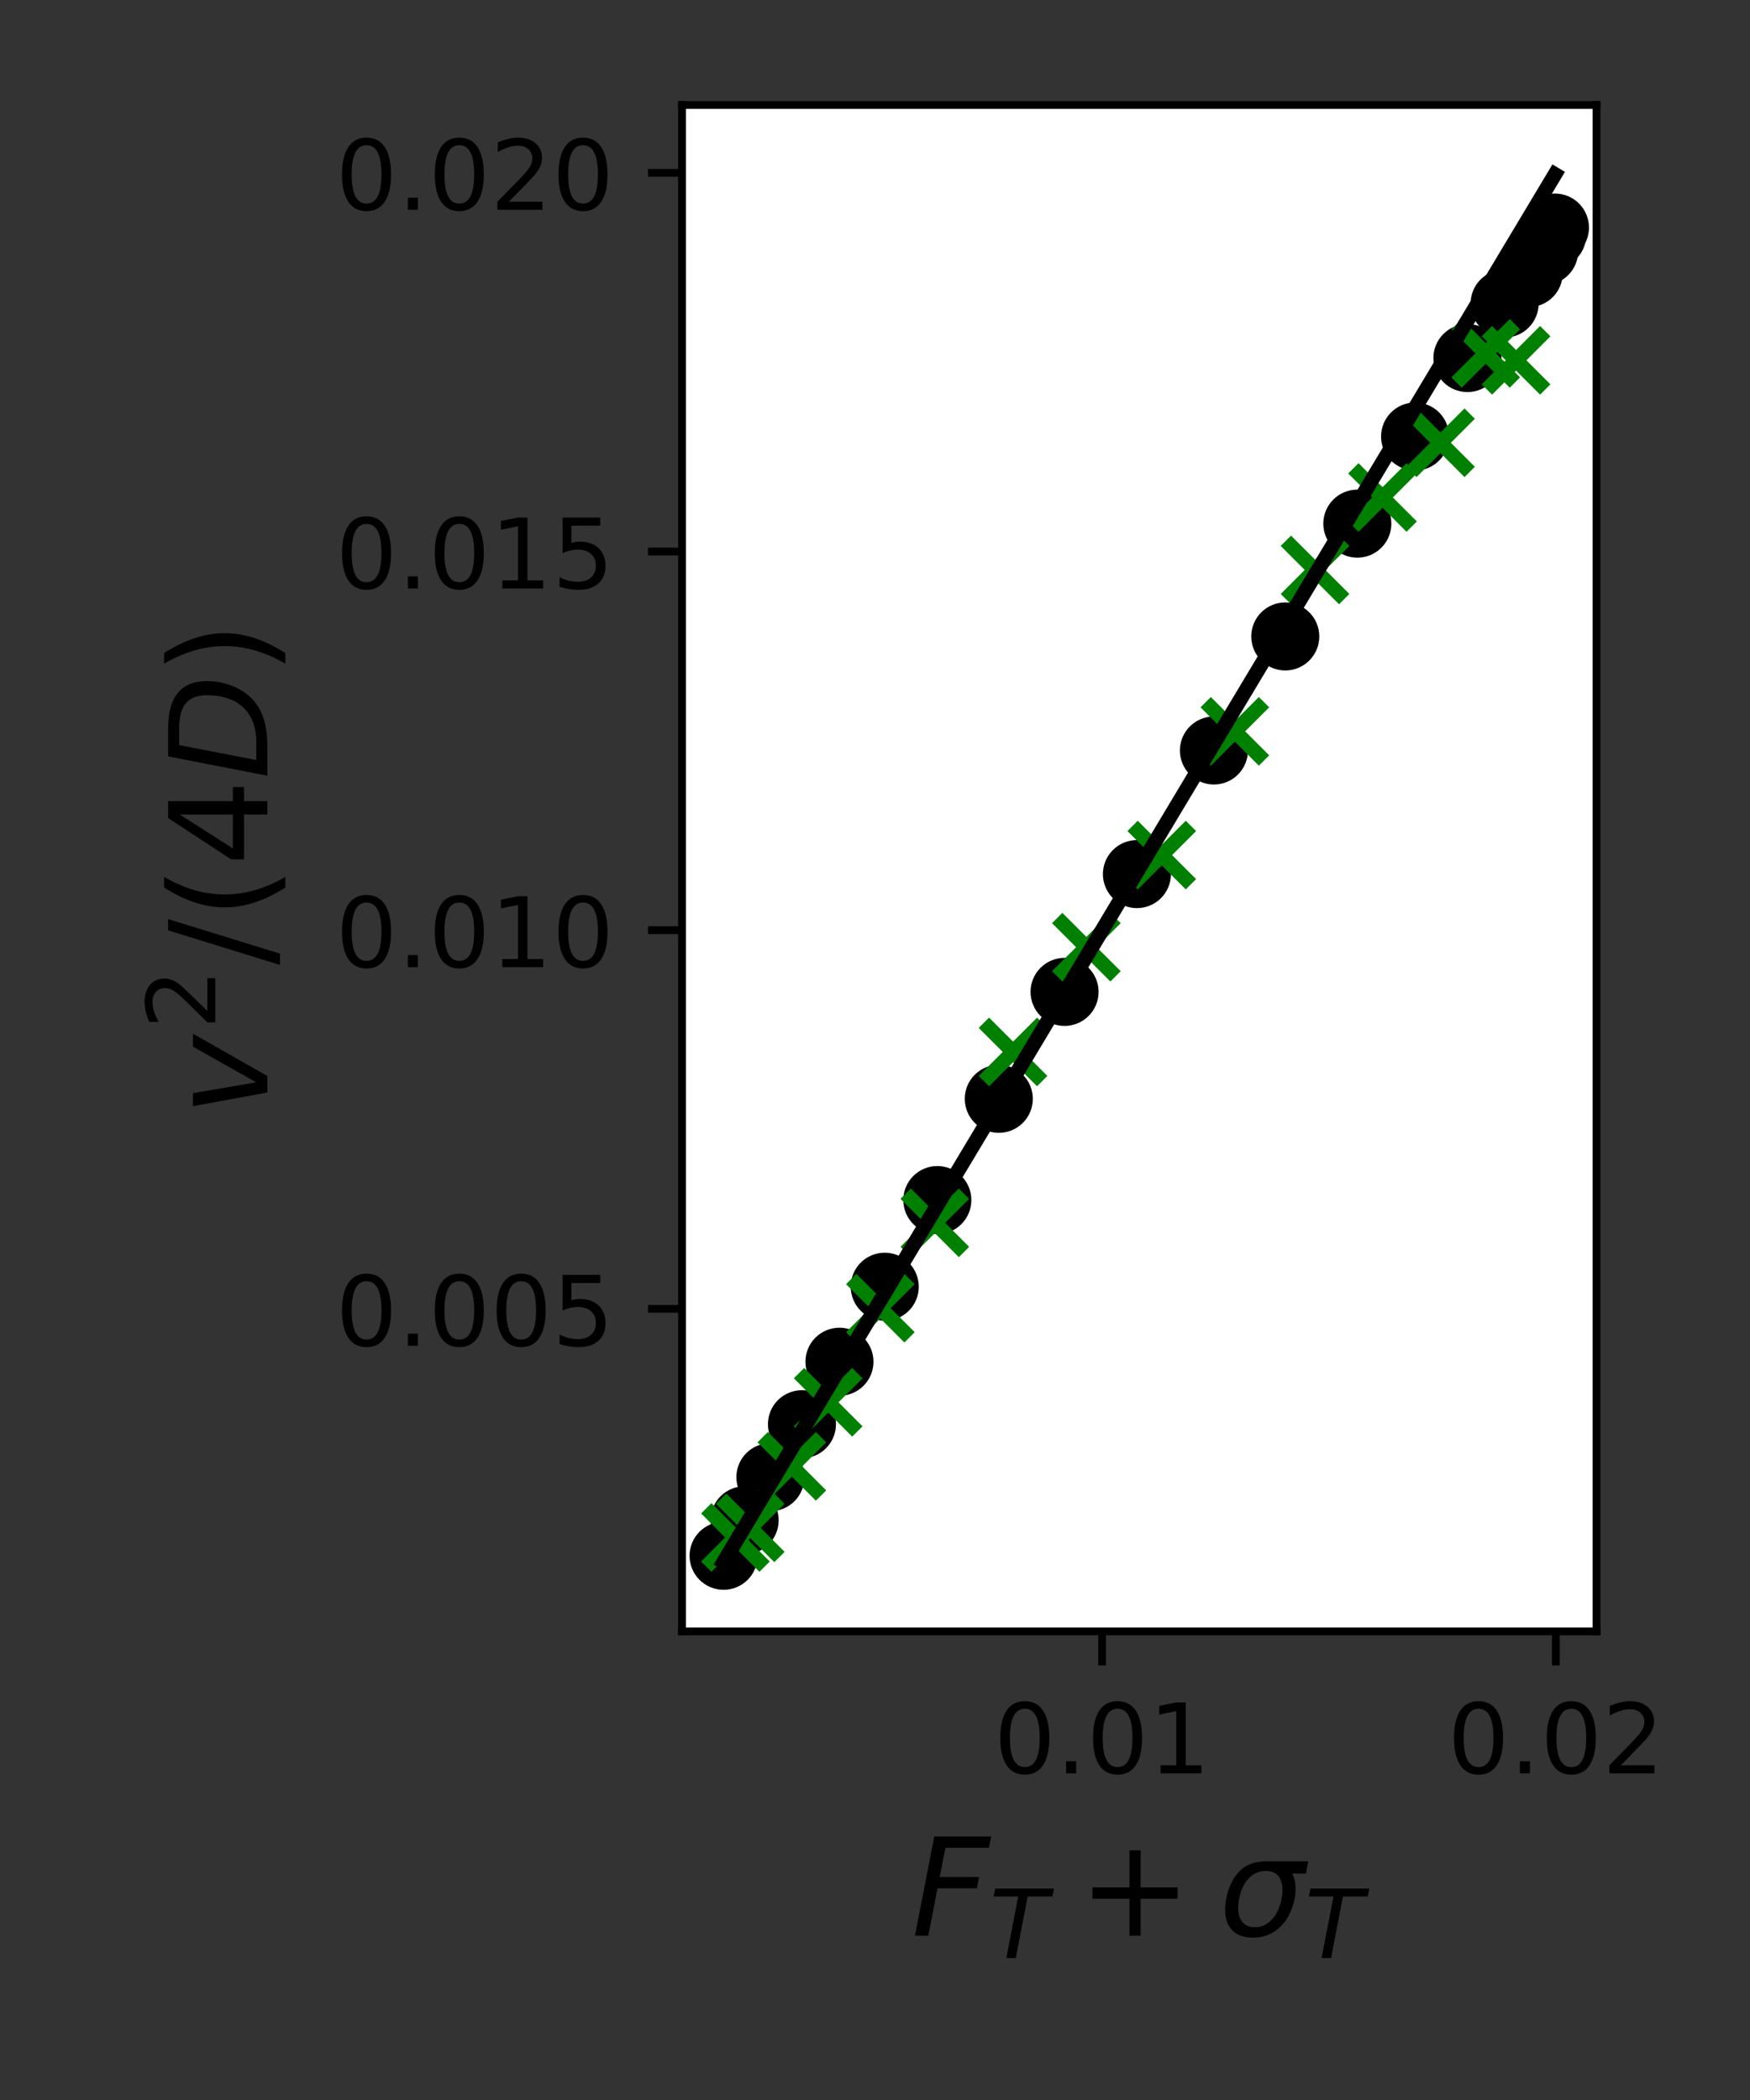 <?xml version="1.0" encoding="utf-8" standalone="no"?>
<!DOCTYPE svg PUBLIC "-//W3C//DTD SVG 1.1//EN"
  "http://www.w3.org/Graphics/SVG/1.1/DTD/svg11.dtd">
<!-- Created with matplotlib (https://matplotlib.org/) -->
<svg height="216pt" version="1.1" viewBox="0 0 180 216" width="180pt" xmlns="http://www.w3.org/2000/svg" xmlns:xlink="http://www.w3.org/1999/xlink">
 <rect x="0" y="0" width="180" height="216" fill="#333333" stroke="none"/>
 <defs>
  <style type="text/css">*{stroke-linecap:butt;stroke-linejoin:round;}</style>
 </defs>
 <g id="figure_1">
  <g id="patch_1">
   <path d="M 0 216 
L 180 216 
L 180 0 
L 0 0 
z
" style="fill:none;"/>
  </g>
  <g id="axes_1">
   <g id="patch_2">
    <path d="M 70.15 167.8 
L 164.214 167.8 
L 164.214 10.8 
L 70.15 10.8 
z
" style="fill:#ffffff;"/>
   </g>
   <g id="PathCollection_1">
    <defs>
     <path d="M 0 3 
C 0.796 3 1.559 2.684 2.121 2.121 
C 2.684 1.559 3 0.796 3 0 
C 3 -0.796 2.684 -1.559 2.121 -2.121 
C 1.559 -2.684 0.796 -3 0 -3 
C -0.796 -3 -1.559 -2.684 -2.121 -2.121 
C -2.684 -1.559 -3 -0.796 -3 0 
C -3 0.796 -2.684 1.559 -2.121 2.121 
C -1.559 2.684 -0.796 3 0 3 
z
" id="m3f4ba3e24f" style="stroke:#000000;"/>
    </defs>
    <g clip-path="url(#p7fafab4c00)">
     <use style="stroke:#000000;" x="159.938" xlink:href="#m3f4ba3e24f" y="23.407"/>
     <use style="stroke:#000000;" x="159.659" xlink:href="#m3f4ba3e24f" y="24.15"/>
     <use style="stroke:#000000;" x="158.829" xlink:href="#m3f4ba3e24f" y="25.821"/>
     <use style="stroke:#000000;" x="157.24" xlink:href="#m3f4ba3e24f" y="28.087"/>
     <use style="stroke:#000000;" x="154.762" xlink:href="#m3f4ba3e24f" y="31.22"/>
     <use style="stroke:#000000;" x="150.934" xlink:href="#m3f4ba3e24f" y="36.829"/>
     <use style="stroke:#000000;" x="145.551" xlink:href="#m3f4ba3e24f" y="44.9"/>
     <use style="stroke:#000000;" x="139.611" xlink:href="#m3f4ba3e24f" y="53.861"/>
     <use style="stroke:#000000;" x="132.2" xlink:href="#m3f4ba3e24f" y="65.463"/>
     <use style="stroke:#000000;" x="124.86" xlink:href="#m3f4ba3e24f" y="77.194"/>
     <use style="stroke:#000000;" x="116.941" xlink:href="#m3f4ba3e24f" y="89.907"/>
     <use style="stroke:#000000;" x="109.498" xlink:href="#m3f4ba3e24f" y="102.023"/>
     <use style="stroke:#000000;" x="102.733" xlink:href="#m3f4ba3e24f" y="113.022"/>
     <use style="stroke:#000000;" x="96.412" xlink:href="#m3f4ba3e24f" y="123.435"/>
     <use style="stroke:#000000;" x="91.003" xlink:href="#m3f4ba3e24f" y="132.349"/>
     <use style="stroke:#000000;" x="86.345" xlink:href="#m3f4ba3e24f" y="140.063"/>
     <use style="stroke:#000000;" x="82.486" xlink:href="#m3f4ba3e24f" y="146.491"/>
     <use style="stroke:#000000;" x="79.242" xlink:href="#m3f4ba3e24f" y="151.937"/>
     <use style="stroke:#000000;" x="76.591" xlink:href="#m3f4ba3e24f" y="156.373"/>
     <use style="stroke:#000000;" x="74.426" xlink:href="#m3f4ba3e24f" y="160.024"/>
    </g>
   </g>
   <g id="PathCollection_2">
    <defs>
     <path d="M -3 3 
L 3 -3 
M -3 -3 
L 3 3 
" id="m9cadd79b80" style="stroke:#008000;stroke-width:1.5;"/>
    </defs>
    <g clip-path="url(#p7fafab4c00)">
     <use style="fill:#008000;stroke:#008000;stroke-width:1.5;" x="155.941" xlink:href="#m9cadd79b80" y="37.061"/>
     <use style="fill:#008000;stroke:#008000;stroke-width:1.5;" x="152.818" xlink:href="#m9cadd79b80" y="36.347"/>
     <use style="fill:#008000;stroke:#008000;stroke-width:1.5;" x="148.167" xlink:href="#m9cadd79b80" y="45.542"/>
     <use style="fill:#008000;stroke:#008000;stroke-width:1.5;" x="142.202" xlink:href="#m9cadd79b80" y="51.169"/>
     <use style="fill:#008000;stroke:#008000;stroke-width:1.5;" x="135.261" xlink:href="#m9cadd79b80" y="58.623"/>
     <use style="fill:#008000;stroke:#008000;stroke-width:1.5;" x="127.013" xlink:href="#m9cadd79b80" y="75.224"/>
     <use style="fill:#008000;stroke:#008000;stroke-width:1.5;" x="119.496" xlink:href="#m9cadd79b80" y="87.951"/>
     <use style="fill:#008000;stroke:#008000;stroke-width:1.5;" x="111.742" xlink:href="#m9cadd79b80" y="97.424"/>
     <use style="fill:#008000;stroke:#008000;stroke-width:1.5;" x="104.2" xlink:href="#m9cadd79b80" y="108.199"/>
     <use style="fill:#008000;stroke:#008000;stroke-width:1.5;" x="96.152" xlink:href="#m9cadd79b80" y="125.777"/>
     <use style="fill:#008000;stroke:#008000;stroke-width:1.5;" x="90.553" xlink:href="#m9cadd79b80" y="134.557"/>
     <use style="fill:#008000;stroke:#008000;stroke-width:1.5;" x="85.185" xlink:href="#m9cadd79b80" y="144.236"/>
     <use style="fill:#008000;stroke:#008000;stroke-width:1.5;" x="81.45" xlink:href="#m9cadd79b80" y="150.825"/>
     <use style="fill:#008000;stroke:#008000;stroke-width:1.5;" x="77.174" xlink:href="#m9cadd79b80" y="157.149"/>
     <use style="fill:#008000;stroke:#008000;stroke-width:1.5;" x="75.644" xlink:href="#m9cadd79b80" y="158.141"/>
    </g>
   </g>
   <g id="matplotlib.axis_1">
    <g id="xtick_1">
     <g id="line2d_1">
      <defs>
       <path d="M 0 0 
L 0 3.5 
" id="m940af459c7" style="stroke:#000000;stroke-width:0.8;"/>
      </defs>
      <g>
       <use style="stroke:#000000;stroke-width:0.8;" x="113.362" xlink:href="#m940af459c7" y="167.8"/>
      </g>
     </g>
     <g id="text_1">
      <!-- 0.01 -->
      <g transform="translate(102.229 182.398)scale(0.1 -0.1)">
       <defs>
        <path d="M 31.781 66.406 
Q 24.172 66.406 20.328 58.906 
Q 16.5 51.422 16.5 36.375 
Q 16.5 21.391 20.328 13.891 
Q 24.172 6.391 31.781 6.391 
Q 39.453 6.391 43.281 13.891 
Q 47.125 21.391 47.125 36.375 
Q 47.125 51.422 43.281 58.906 
Q 39.453 66.406 31.781 66.406 
z
M 31.781 74.219 
Q 44.047 74.219 50.516 64.516 
Q 56.984 54.828 56.984 36.375 
Q 56.984 17.969 50.516 8.266 
Q 44.047 -1.422 31.781 -1.422 
Q 19.531 -1.422 13.062 8.266 
Q 6.594 17.969 6.594 36.375 
Q 6.594 54.828 13.062 64.516 
Q 19.531 74.219 31.781 74.219 
z
" id="DejaVuSans-48"/>
        <path d="M 10.688 12.406 
L 21 12.406 
L 21 0 
L 10.688 0 
z
" id="DejaVuSans-46"/>
        <path d="M 12.406 8.297 
L 28.516 8.297 
L 28.516 63.922 
L 10.984 60.406 
L 10.984 69.391 
L 28.422 72.906 
L 38.281 72.906 
L 38.281 8.297 
L 54.391 8.297 
L 54.391 0 
L 12.406 0 
z
" id="DejaVuSans-49"/>
       </defs>
       <use xlink:href="#DejaVuSans-48"/>
       <use x="63.623" xlink:href="#DejaVuSans-46"/>
       <use x="95.41" xlink:href="#DejaVuSans-48"/>
       <use x="159.033" xlink:href="#DejaVuSans-49"/>
      </g>
     </g>
    </g>
    <g id="xtick_2">
     <g id="line2d_2">
      <g>
       <use style="stroke:#000000;stroke-width:0.8;" x="160.032" xlink:href="#m940af459c7" y="167.8"/>
      </g>
     </g>
     <g id="text_2">
      <!-- 0.02 -->
      <g transform="translate(148.899 182.398)scale(0.1 -0.1)">
       <defs>
        <path d="M 19.188 8.297 
L 53.609 8.297 
L 53.609 0 
L 7.328 0 
L 7.328 8.297 
Q 12.938 14.109 22.625 23.891 
Q 32.328 33.688 34.812 36.531 
Q 39.547 41.844 41.422 45.531 
Q 43.312 49.219 43.312 52.781 
Q 43.312 58.594 39.234 62.25 
Q 35.156 65.922 28.609 65.922 
Q 23.969 65.922 18.812 64.312 
Q 13.672 62.703 7.812 59.422 
L 7.812 69.391 
Q 13.766 71.781 18.938 73 
Q 24.125 74.219 28.422 74.219 
Q 39.75 74.219 46.484 68.547 
Q 53.219 62.891 53.219 53.422 
Q 53.219 48.922 51.531 44.891 
Q 49.859 40.875 45.406 35.406 
Q 44.188 33.984 37.641 27.219 
Q 31.109 20.453 19.188 8.297 
z
" id="DejaVuSans-50"/>
       </defs>
       <use xlink:href="#DejaVuSans-48"/>
       <use x="63.623" xlink:href="#DejaVuSans-46"/>
       <use x="95.41" xlink:href="#DejaVuSans-48"/>
       <use x="159.033" xlink:href="#DejaVuSans-50"/>
      </g>
     </g>
    </g>
    <g id="text_3">
     <!-- $F_T + \sigma_T$ -->
     <g transform="translate(93.732 199.116)scale(0.14 -0.14)">
      <defs>
       <path d="M 16.891 72.906 
L 58.688 72.906 
L 57.078 64.594 
L 25.094 64.594 
L 20.906 43.109 
L 49.812 43.109 
L 48.188 34.812 
L 19.281 34.812 
L 12.5 0 
L 2.688 0 
z
" id="DejaVuSans-Oblique-70"/>
       <path d="M 5.906 72.906 
L 67.578 72.906 
L 66.016 64.594 
L 39.984 64.594 
L 27.484 0 
L 17.578 0 
L 30.078 64.594 
L 4.297 64.594 
z
" id="DejaVuSans-Oblique-84"/>
       <path d="M 46 62.703 
L 46 35.5 
L 73.188 35.5 
L 73.188 27.203 
L 46 27.203 
L 46 0 
L 37.797 0 
L 37.797 27.203 
L 10.594 27.203 
L 10.594 35.5 
L 37.797 35.5 
L 37.797 62.703 
z
" id="DejaVuSans-43"/>
       <path d="M 34.672 47.562 
Q 27.25 47.562 22.219 42.188 
Q 16.891 36.578 15.141 27.297 
Q 13.188 17.484 16.312 11.812 
Q 19.391 6.203 26.656 6.203 
Q 33.844 6.203 39.109 11.859 
Q 44.438 17.531 46.344 27.297 
Q 48.047 36.234 45.016 42.188 
Q 42.188 47.562 34.672 47.562 
z
M 36.078 54.734 
L 65.922 54.688 
L 64.156 45.703 
L 54.109 45.703 
Q 57.906 38.094 55.859 27.297 
Q 53.219 13.875 45.062 6.25 
Q 36.859 -1.422 25.141 -1.422 
Q 13.375 -1.422 8.203 6.25 
Q 3.031 13.875 5.672 27.297 
Q 8.25 40.766 16.406 48.391 
Q 23.188 54.734 36.078 54.734 
z
" id="DejaVuSans-Oblique-963"/>
      </defs>
      <use transform="translate(0 0.094)" xlink:href="#DejaVuSans-Oblique-70"/>
      <use transform="translate(57.52 -16.312)scale(0.7)" xlink:href="#DejaVuSans-Oblique-84"/>
      <use transform="translate(122.495 0.094)" xlink:href="#DejaVuSans-43"/>
      <use transform="translate(225.767 0.094)" xlink:href="#DejaVuSans-Oblique-963"/>
      <use transform="translate(289.146 -16.312)scale(0.7)" xlink:href="#DejaVuSans-Oblique-84"/>
     </g>
    </g>
   </g>
   <g id="matplotlib.axis_2">
    <g id="ytick_1">
     <g id="line2d_3">
      <defs>
       <path d="M 0 0 
L -3.5 0 
" id="m3e3a75be8c" style="stroke:#000000;stroke-width:0.8;"/>
      </defs>
      <g>
       <use style="stroke:#000000;stroke-width:0.8;" x="70.15" xlink:href="#m3e3a75be8c" y="134.625"/>
      </g>
     </g>
     <g id="text_4">
      <!-- 0.005 -->
      <g transform="translate(34.522 138.424)scale(0.1 -0.1)">
       <defs>
        <path d="M 10.797 72.906 
L 49.516 72.906 
L 49.516 64.594 
L 19.828 64.594 
L 19.828 46.734 
Q 21.969 47.469 24.109 47.828 
Q 26.266 48.188 28.422 48.188 
Q 40.625 48.188 47.75 41.5 
Q 54.891 34.812 54.891 23.391 
Q 54.891 11.625 47.562 5.094 
Q 40.234 -1.422 26.906 -1.422 
Q 22.312 -1.422 17.547 -0.641 
Q 12.797 0.141 7.719 1.703 
L 7.719 11.625 
Q 12.109 9.234 16.797 8.062 
Q 21.484 6.891 26.703 6.891 
Q 35.156 6.891 40.078 11.328 
Q 45.016 15.766 45.016 23.391 
Q 45.016 31 40.078 35.438 
Q 35.156 39.891 26.703 39.891 
Q 22.75 39.891 18.812 39.016 
Q 14.891 38.141 10.797 36.281 
z
" id="DejaVuSans-53"/>
       </defs>
       <use xlink:href="#DejaVuSans-48"/>
       <use x="63.623" xlink:href="#DejaVuSans-46"/>
       <use x="95.41" xlink:href="#DejaVuSans-48"/>
       <use x="159.033" xlink:href="#DejaVuSans-48"/>
       <use x="222.656" xlink:href="#DejaVuSans-53"/>
      </g>
     </g>
    </g>
    <g id="ytick_2">
     <g id="line2d_4">
      <g>
       <use style="stroke:#000000;stroke-width:0.8;" x="70.15" xlink:href="#m3e3a75be8c" y="95.676"/>
      </g>
     </g>
     <g id="text_5">
      <!-- 0.010 -->
      <g transform="translate(34.522 99.475)scale(0.1 -0.1)">
       <use xlink:href="#DejaVuSans-48"/>
       <use x="63.623" xlink:href="#DejaVuSans-46"/>
       <use x="95.41" xlink:href="#DejaVuSans-48"/>
       <use x="159.033" xlink:href="#DejaVuSans-49"/>
       <use x="222.656" xlink:href="#DejaVuSans-48"/>
      </g>
     </g>
    </g>
    <g id="ytick_3">
     <g id="line2d_5">
      <g>
       <use style="stroke:#000000;stroke-width:0.8;" x="70.15" xlink:href="#m3e3a75be8c" y="56.728"/>
      </g>
     </g>
     <g id="text_6">
      <!-- 0.015 -->
      <g transform="translate(34.522 60.527)scale(0.1 -0.1)">
       <use xlink:href="#DejaVuSans-48"/>
       <use x="63.623" xlink:href="#DejaVuSans-46"/>
       <use x="95.41" xlink:href="#DejaVuSans-48"/>
       <use x="159.033" xlink:href="#DejaVuSans-49"/>
       <use x="222.656" xlink:href="#DejaVuSans-53"/>
      </g>
     </g>
    </g>
    <g id="ytick_4">
     <g id="line2d_6">
      <g>
       <use style="stroke:#000000;stroke-width:0.8;" x="70.15" xlink:href="#m3e3a75be8c" y="17.779"/>
      </g>
     </g>
     <g id="text_7">
      <!-- 0.020 -->
      <g transform="translate(34.522 21.578)scale(0.1 -0.1)">
       <use xlink:href="#DejaVuSans-48"/>
       <use x="63.623" xlink:href="#DejaVuSans-46"/>
       <use x="95.41" xlink:href="#DejaVuSans-48"/>
       <use x="159.033" xlink:href="#DejaVuSans-50"/>
       <use x="222.656" xlink:href="#DejaVuSans-48"/>
      </g>
     </g>
    </g>
    <g id="text_8">
     <!-- $v^2 / (4 D)$ -->
     <g transform="translate(27.61 114.78)rotate(-90)scale(0.14 -0.14)">
      <defs>
       <path d="M 7.172 54.688 
L 16.703 54.688 
L 24.703 8.203 
L 50.875 54.688 
L 60.406 54.688 
L 29.297 0 
L 17.188 0 
z
" id="DejaVuSans-Oblique-118"/>
       <path d="M 25.391 72.906 
L 33.688 72.906 
L 8.297 -9.281 
L 0 -9.281 
z
" id="DejaVuSans-47"/>
       <path d="M 31 75.875 
Q 24.469 64.656 21.281 53.656 
Q 18.109 42.672 18.109 31.391 
Q 18.109 20.125 21.312 9.062 
Q 24.516 -2 31 -13.188 
L 23.188 -13.188 
Q 15.875 -1.703 12.234 9.375 
Q 8.594 20.453 8.594 31.391 
Q 8.594 42.281 12.203 53.312 
Q 15.828 64.359 23.188 75.875 
z
" id="DejaVuSans-40"/>
       <path d="M 37.797 64.312 
L 12.891 25.391 
L 37.797 25.391 
z
M 35.203 72.906 
L 47.609 72.906 
L 47.609 25.391 
L 58.016 25.391 
L 58.016 17.188 
L 47.609 17.188 
L 47.609 0 
L 37.797 0 
L 37.797 17.188 
L 4.891 17.188 
L 4.891 26.703 
z
" id="DejaVuSans-52"/>
       <path d="M 16.891 72.906 
L 38.094 72.906 
Q 54.984 72.906 63.594 65.75 
Q 72.219 58.594 72.219 44.484 
Q 72.219 35.156 68.938 26.531 
Q 65.672 17.922 59.906 12.016 
Q 54.109 5.953 45.172 2.969 
Q 36.234 0 24.031 0 
L 2.688 0 
z
M 25.203 64.797 
L 14.203 8.109 
L 27.094 8.109 
Q 43.656 8.109 52.734 17.625 
Q 61.812 27.156 61.812 44.484 
Q 61.812 54.984 55.953 59.891 
Q 50.094 64.797 37.594 64.797 
z
" id="DejaVuSans-Oblique-68"/>
       <path d="M 8.016 75.875 
L 15.828 75.875 
Q 23.141 64.359 26.781 53.312 
Q 30.422 42.281 30.422 31.391 
Q 30.422 20.453 26.781 9.375 
Q 23.141 -1.703 15.828 -13.188 
L 8.016 -13.188 
Q 14.5 -2 17.703 9.062 
Q 20.906 20.125 20.906 31.391 
Q 20.906 42.672 17.703 53.656 
Q 14.5 64.656 8.016 75.875 
z
" id="DejaVuSans-41"/>
      </defs>
      <use transform="translate(0 0.766)" xlink:href="#DejaVuSans-Oblique-118"/>
      <use transform="translate(63.646 39.047)scale(0.7)" xlink:href="#DejaVuSans-50"/>
      <use transform="translate(110.916 0.766)" xlink:href="#DejaVuSans-47"/>
      <use transform="translate(144.608 0.766)" xlink:href="#DejaVuSans-40"/>
      <use transform="translate(183.621 0.766)" xlink:href="#DejaVuSans-52"/>
      <use transform="translate(247.244 0.766)" xlink:href="#DejaVuSans-Oblique-68"/>
      <use transform="translate(324.246 0.766)" xlink:href="#DejaVuSans-41"/>
     </g>
    </g>
   </g>
   <g id="line2d_7">
    <path clip-path="url(#p7fafab4c00)" d="M 74.426 160.664 
L 76.171 157.751 
L 77.916 154.838 
L 79.661 151.925 
L 81.406 149.012 
L 83.151 146.1 
L 84.897 143.187 
L 86.642 140.274 
L 88.387 137.361 
L 90.132 134.448 
L 91.877 131.536 
L 93.622 128.623 
L 95.367 125.71 
L 97.113 122.797 
L 98.858 119.884 
L 100.603 116.972 
L 102.348 114.059 
L 104.093 111.146 
L 105.838 108.233 
L 107.584 105.32 
L 109.329 102.408 
L 111.074 99.495 
L 112.819 96.582 
L 114.564 93.669 
L 116.309 90.756 
L 118.054 87.844 
L 119.8 84.931 
L 121.545 82.018 
L 123.29 79.105 
L 125.035 76.192 
L 126.78 73.28 
L 128.525 70.367 
L 130.271 67.454 
L 132.016 64.541 
L 133.761 61.628 
L 135.506 58.716 
L 137.251 55.803 
L 138.996 52.89 
L 140.741 49.977 
L 142.487 47.064 
L 144.232 44.152 
L 145.977 41.239 
L 147.722 38.326 
L 149.467 35.413 
L 151.212 32.5 
L 152.958 29.588 
L 154.703 26.675 
L 156.448 23.762 
L 158.193 20.849 
L 159.938 17.936 
" style="fill:none;stroke:#000000;stroke-linecap:square;stroke-width:1.5;"/>
   </g>
   <g id="patch_3">
    <path d="M 70.15 167.8 
L 70.15 10.8 
" style="fill:none;stroke:#000000;stroke-linecap:square;stroke-linejoin:miter;stroke-width:0.8;"/>
   </g>
   <g id="patch_4">
    <path d="M 164.214 167.8 
L 164.214 10.8 
" style="fill:none;stroke:#000000;stroke-linecap:square;stroke-linejoin:miter;stroke-width:0.8;"/>
   </g>
   <g id="patch_5">
    <path d="M 70.15 167.8 
L 164.214 167.8 
" style="fill:none;stroke:#000000;stroke-linecap:square;stroke-linejoin:miter;stroke-width:0.8;"/>
   </g>
   <g id="patch_6">
    <path d="M 70.15 10.8 
L 164.214 10.8 
" style="fill:none;stroke:#000000;stroke-linecap:square;stroke-linejoin:miter;stroke-width:0.8;"/>
   </g>
  </g>
 </g>
 <defs>
  <clipPath id="p7fafab4c00">
   <rect height="157" width="94.064" x="70.15" y="10.8"/>
  </clipPath>
 </defs>
</svg>
